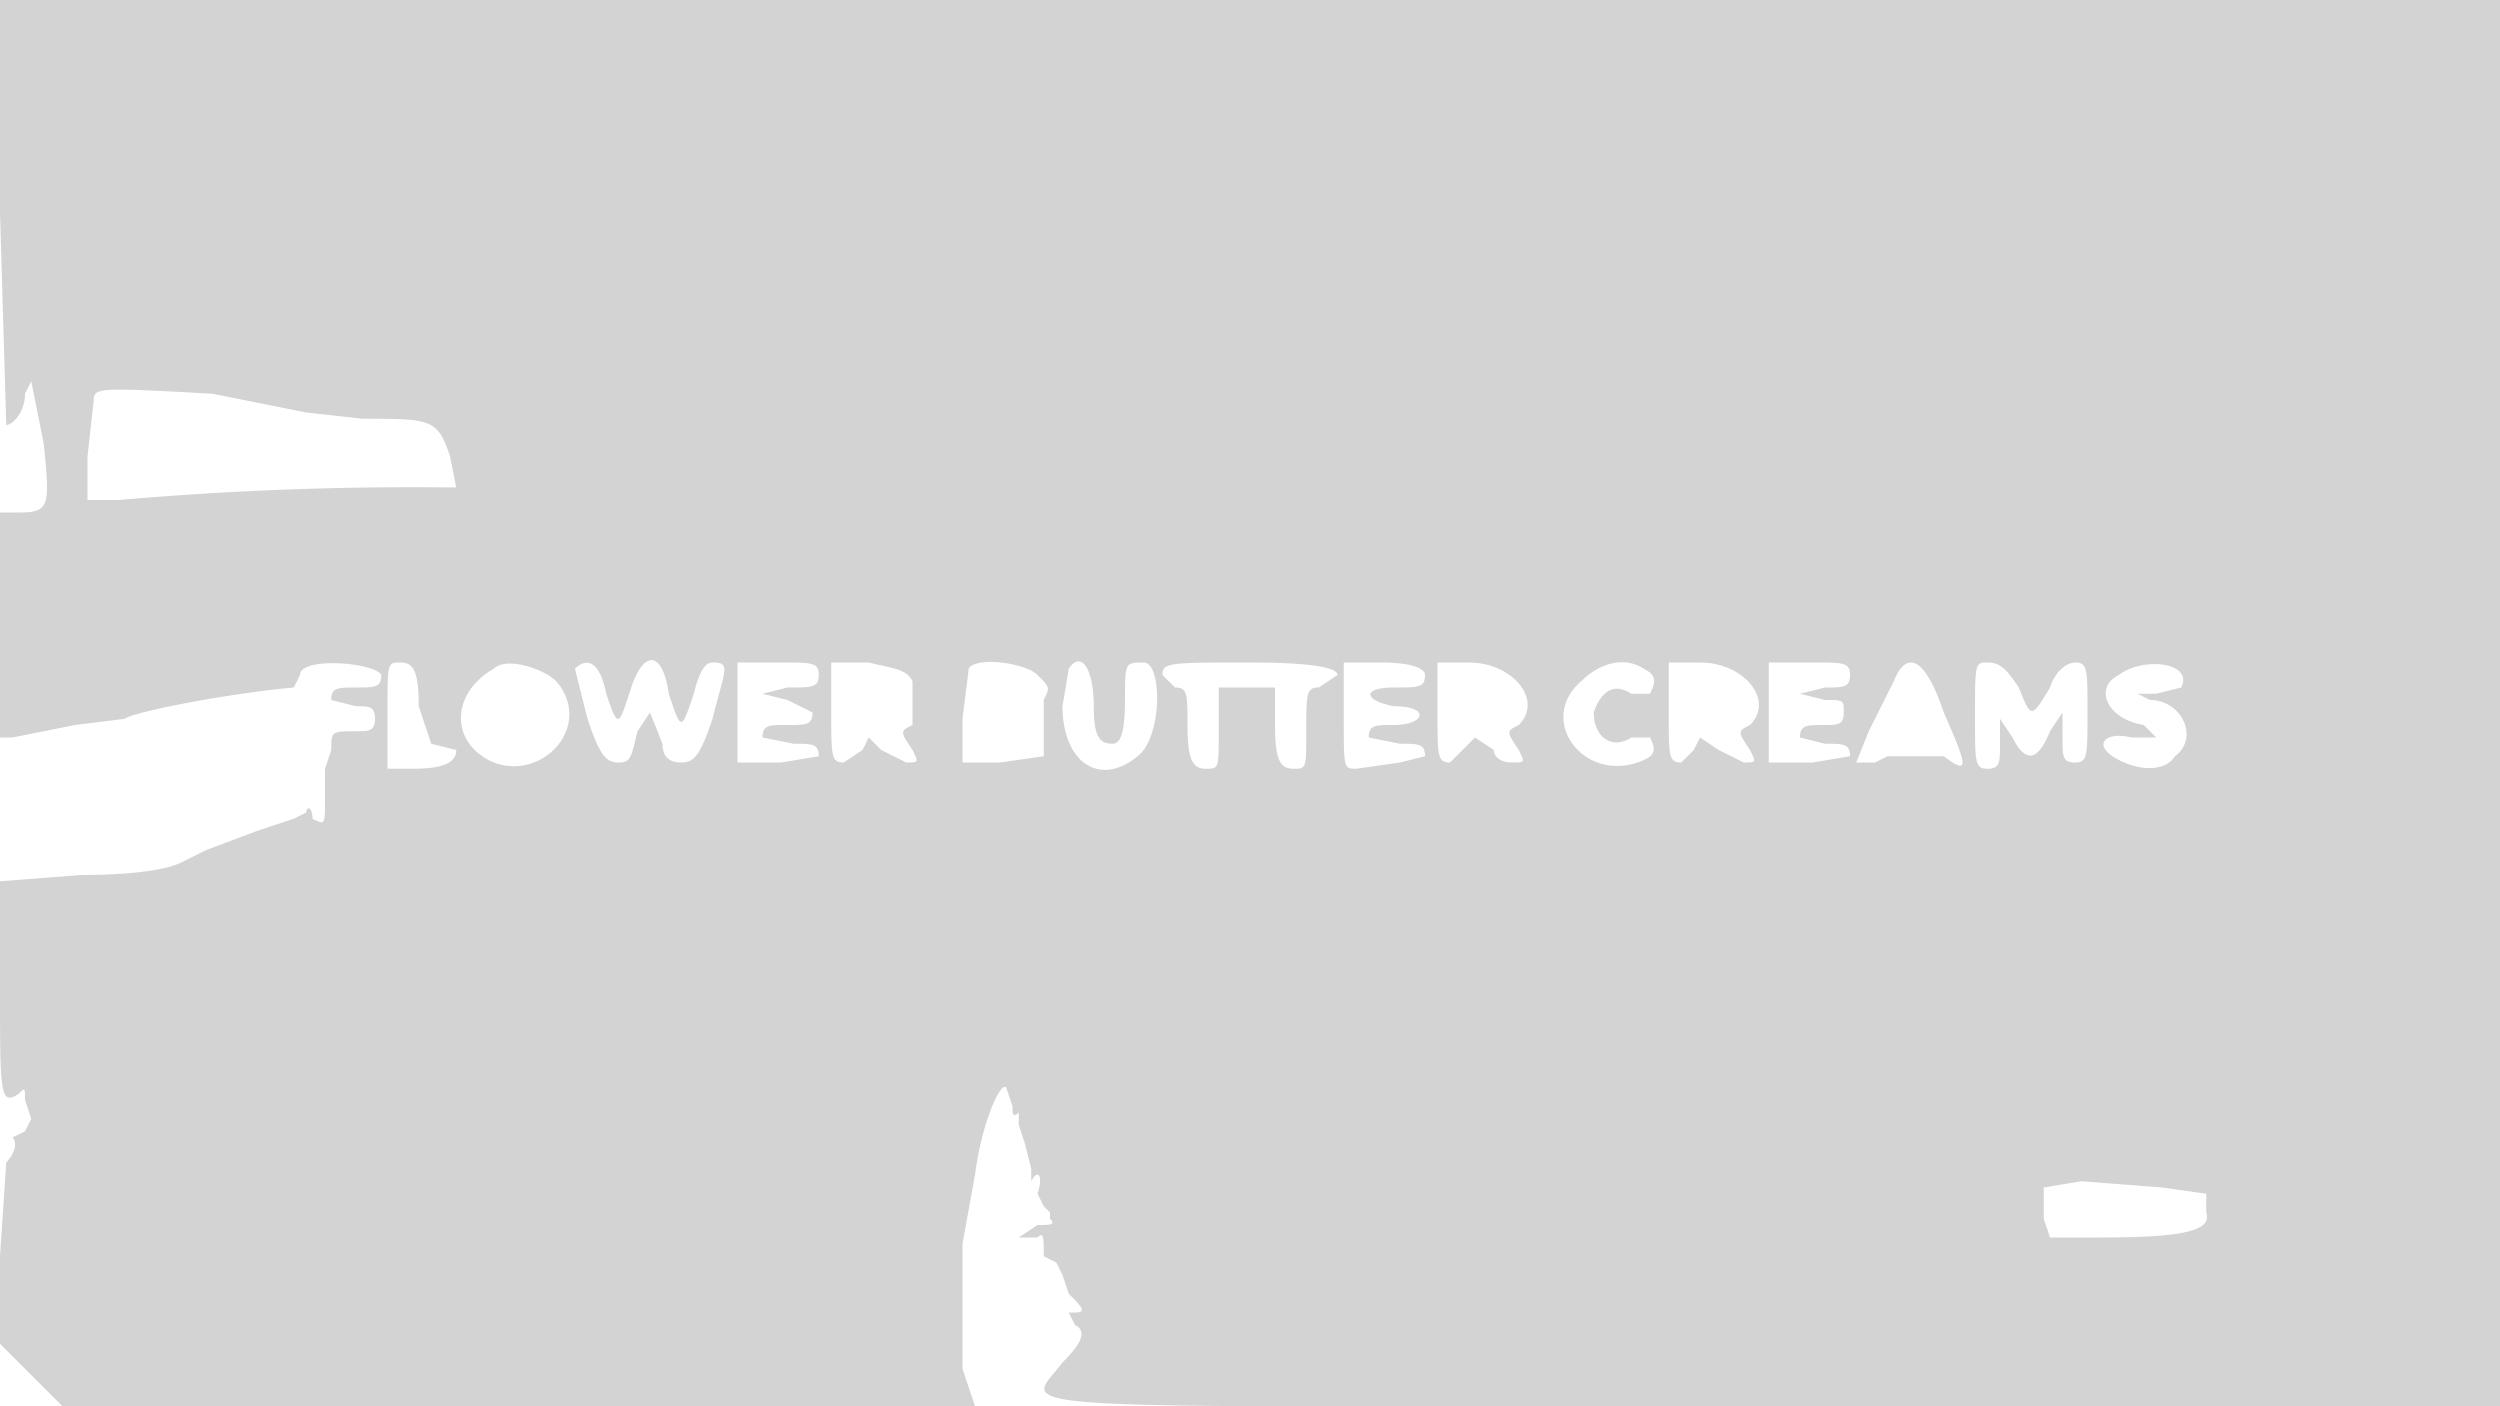 <svg xmlns="http://www.w3.org/2000/svg" width="400" height="225"><path d="M0 34l1 34c1 0 3-2 3-5l1-2 2 10c1 10 1 11-4 11H0v36h2l10-2 8-1c1-1 16-4 27-5l1-2c0-3 12-2 13 0 0 2-1 2-4 2s-4 0-4 2l4 1c2 0 3 0 3 2s-1 2-3 2c-4 0-4 0-4 3l-1 3v5c0 4 0 4-2 3 0-2-1-2-1-1l-2 1-6 2-8 3-4 2c-2 1-7 2-16 2l-13 1v17c0 17 0 19 3 17 1-1 1-1 1 1l1 3-1 2-2 1c1 1 0 3-1 4l-1 15v14l5 5 5 5h63a850 850 0 0076 0h7l-2-6v-20l2-11c1-8 4-15 5-14l1 3c0 1 0 2 1 1v2l1 3 1 4v2c1-2 2-1 1 2l1 2 1 1v1c1 1 0 1-2 1l-3 2h3c1-1 1 0 1 3l2 1 1 2 1 3c2 2 3 3 1 3h-1l1 2c2 1 1 3-2 6-6 8-15 7 114 7h116v-10l1-113V0H0v34m15 30l-1 9v7h5a541 541 0 0154-2l-1-5c-2-6-3-6-14-6l-9-1-15-3c-18-1-19-1-19 1m47 50v9h4c5 0 7-1 7-3l-4-1-2-6c0-6-1-7-3-7s-2 0-2 8m17-7c-7 4-7 12 0 15 8 3 16-6 10-13-2-2-8-4-10-2m13 0l2 8c2 6 3 7 5 7s2-1 3-5l2-3 2 5c0 2 1 3 3 3s3-1 5-7c2-8 3-9 0-9-1 0-2 1-3 5-2 6-2 6-4 0-1-7-4-7-6-1s-2 7-4 1c-1-5-3-6-5-4m26 7v8h7l6-1c0-2-1-2-4-2l-5-1c0-2 1-2 4-2s4 0 4-2l-4-2-4-1 4-1c4 0 5 0 5-2s-1-2-6-2h-7v8m15 0c0 7 0 8 2 8l3-2 1-2 2 2 4 2c2 0 2 0 1-2-2-3-2-3 0-4v-7c-1-2-3-2-7-3h-6v8m22-7l-1 8v7h6l7-1v-9c1-2 1-2-1-4s-10-3-11-1m16 0l-1 6c0 9 6 13 12 8 4-3 4-15 1-15s-3 0-3 6-1 7-2 7c-2 0-3-1-3-6 0-6-2-9-4-6m15 1l2 2c2 0 2 1 2 6 0 6 1 7 3 7s2 0 2-6v-7h9v6c0 6 1 7 3 7s2 0 2-6 0-7 2-7l3-2c0-1-3-2-14-2-13 0-14 0-14 2m29 7c0 8 0 8 2 8l7-1 4-1c0-2-1-2-4-2l-5-1c0-2 1-2 4-2 5 0 6-3 0-3-5-1-5-3 0-3 4 0 5 0 5-2 0-1-2-2-7-2h-6v9m15-1c0 7 0 8 2 8l2-2 2-2 3 2c0 1 1 2 3 2s2 0 1-2c-2-3-2-3 0-4 4-4-1-10-8-10h-5v8m23-5c-7 6 0 16 9 13 3-1 3-2 2-4h-3c-3 2-6 0-6-4 1-3 3-5 6-3h3c1-2 1-3-1-4-3-2-7-1-10 2m14 5c0 7 0 8 2 8l2-2 1-2 3 2 4 2c2 0 2 0 1-2-2-3-2-3 0-4 4-4-1-10-8-10h-5v8m16 0v8h7l6-1c0-2-1-2-4-2l-4-1c0-2 1-2 4-2 2 0 3 0 3-2s0-2-3-2l-4-1 4-1c3 0 4 0 4-2s-1-2-6-2h-7v8m20-5l-4 8-2 5h3l2-1h9c4 3 4 2 0-7-3-9-6-10-8-5m13 6c0 7 0 8 2 8s2-1 2-4v-4l2 3c2 4 4 4 6-1l2-3v4c0 3 0 4 2 4s2-1 2-8 0-8-2-8c-1 0-3 1-4 4-3 5-3 5-5 0-2-3-3-4-5-4s-2 0-2 9m23-7c-4 2-2 7 4 8l2 2h-4c-4-1-6 1-3 3s8 3 10 0c4-3 1-9-4-9l-2-1h3l4-1c2-4-6-5-10-2m-12 82v5l1 3h8c13 0 18-1 17-4v-3l-7-1-13-1-6 1" fill="#d3d3d3" fill-rule="evenodd"/></svg>